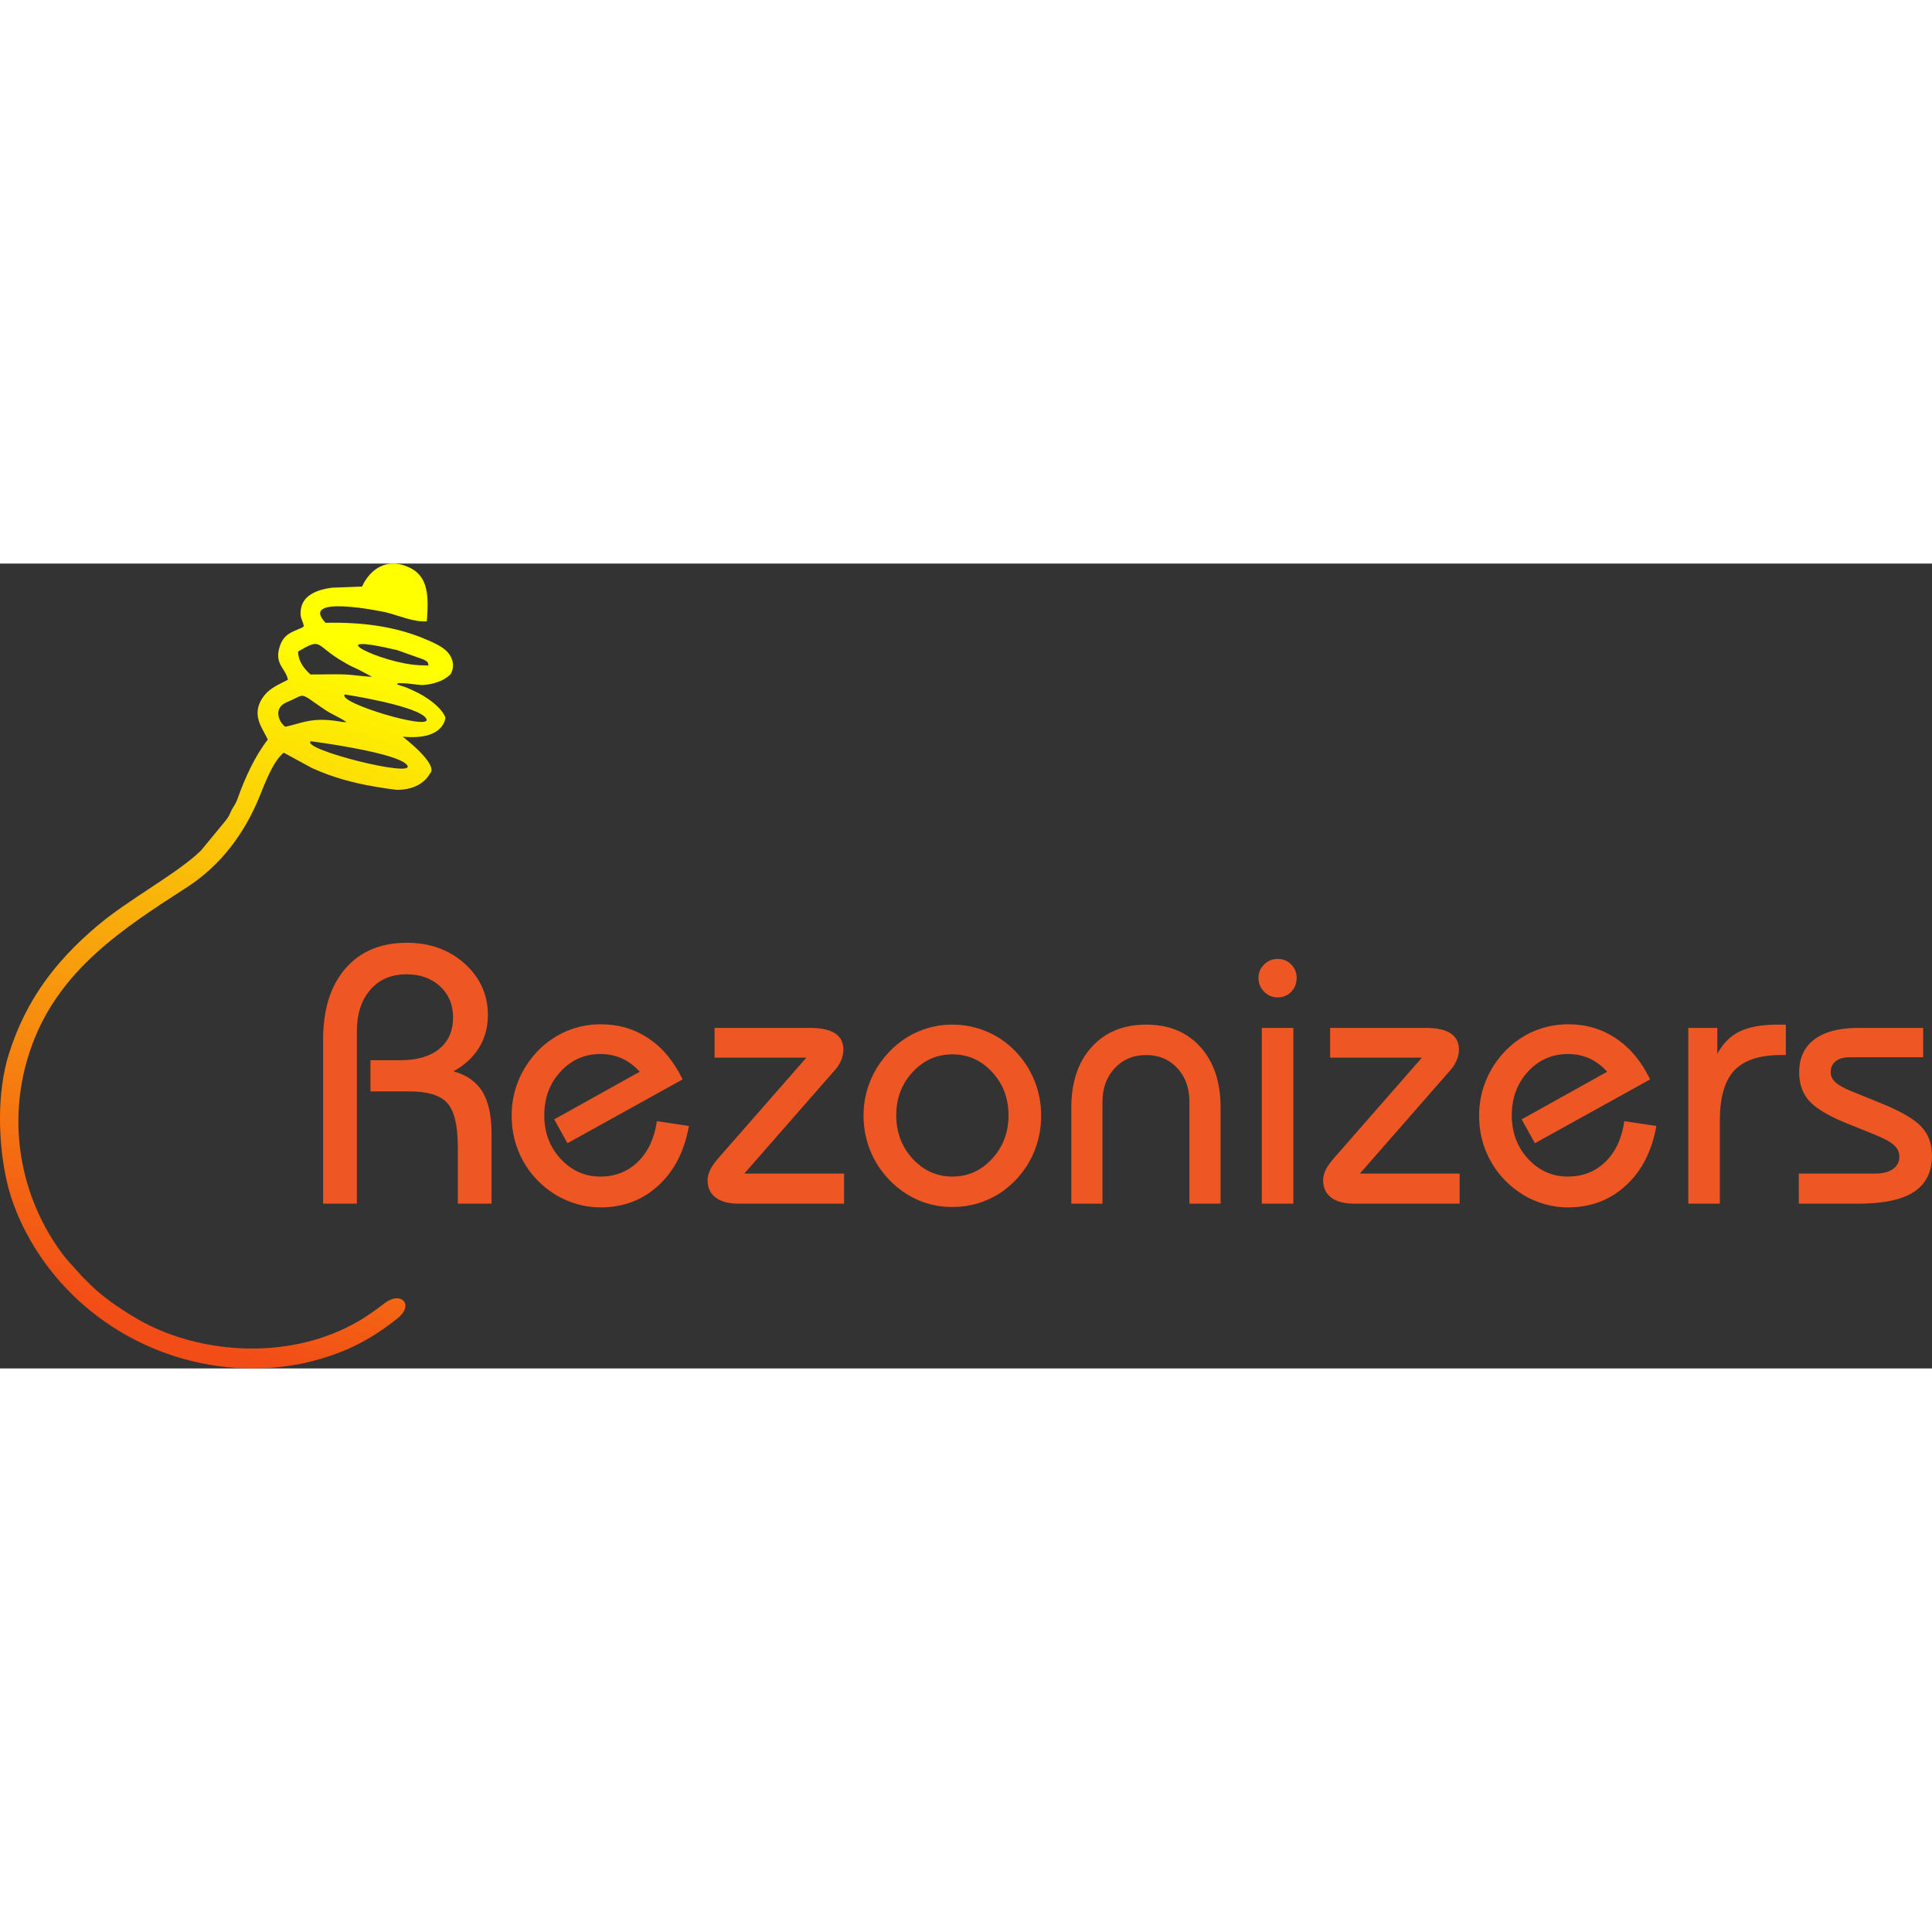 <?xml version="1.0" encoding="UTF-8"?>
<!DOCTYPE svg PUBLIC "-//W3C//DTD SVG 1.1//EN" "http://www.w3.org/Graphics/SVG/1.1/DTD/svg11.dtd">
<!-- Creator: CorelDRAW X7 -->
<svg xmlns="http://www.w3.org/2000/svg" xml:space="preserve" width="300" height="300" version="1.1" style="shape-rendering:geometricPrecision; text-rendering:geometricPrecision; image-rendering:optimizeQuality; fill-rule:evenodd; clip-rule:evenodd"
viewBox="0 0 28000 11665"
 xmlns:xlink="http://www.w3.org/1999/xlink">
 <rect x="0" y="0" width="28000" height="11665" fill="#333333" stroke="none"/>
 <defs>
  <style type="text/css">
   <![CDATA[
    .fil1 {fill:#EE5623;fill-rule:nonzero}
    .fil0 {fill:url(#id0)}
   ]]>
  </style>
  <linearGradient id="id0" gradientUnits="userSpaceOnUse" x1="5337.81" y1="1285.02" x2="2170.35" y2="11043.7">
   <stop offset="0" style="stop-opacity:1; stop-color:yellow"/>
   <stop offset="1" style="stop-opacity:1; stop-color:#F24D16"/>
  </linearGradient>
 </defs>
 <g id="Layer_x0020_1">
  <g id="_556922435024">
   <path class="fil0" d="M4134 2365c-92,-70 -150,-226 -44,-316 30,-25 48,-31 86,-48 272,-116 142,-145 544,125 93,62 209,106 304,172 -19,0 -43,0 -61,-2l-59 -10c-401,-64 -543,35 -770,79zm864 -468c0,0 1075,164 1180,351 105,187 -1309,-234 -1180,-351zm-494 678c0,0 1274,163 1399,350 125,187 -1551,-234 -1399,-350zm-183 -1300c358,-213 234,-92 663,154 91,53 112,63 213,108l195 104c-162,-6 -272,-31 -432,-35 -154,-4 -307,3 -461,1 -78,-71 -179,-182 -178,-332zm1753 198c-553,-27 -1499,-497 -320,-219l386 137c76,46 56,29 70,87l-136 -5zm381 756c-68,-167 -308,-315 -438,-375 -41,-20 -80,-38 -127,-57l-138 -46c55,-23 -70,-17 74,-17 98,1 194,21 292,27 197,-9 320,-87 320,-87 36,-22 65,-44 89,-65 39,-61 54,-145 18,-234 -28,-68 -78,-118 -135,-157 -125,-80 -264,-129 -264,-129l2 -1c-450,-185 -919,-239 -1430,-230 -393,-416 817,-165 876,-151 182,45 400,143 592,131 27,-361 25,-646 -247,-778 -332,-161 -580,27 -692,273l-436 17c-178,23 -402,89 -446,288 -31,142 20,172 39,270 -39,30 12,0 -38,26 -25,12 -40,16 -62,26 -124,52 -203,97 -250,242 -84,257 90,320 119,482 -153,80 -301,133 -394,306 -123,231 31,405 102,561 -187,241 -330,554 -434,846 -36,102 -54,104 -92,179 -43,85 -24,72 -91,157l-352 427c-337,330 -1044,702 -1505,1093 -606,513 -1031,1073 -1278,1853 -177,561 -157,1291 -30,1850 60,265 169,531 283,746 632,1196 1899,1959 3273,1963 471,1 895,-82 1325,-255 286,-117 545,-281 785,-474 239,-192 50,-401 -191,-216 -206,157 -388,283 -651,399 -852,377 -1915,330 -2753,-75 -214,-104 -536,-310 -722,-468 -95,-80 -175,-160 -257,-243l-236 -263c-602,-758 -920,-1916 -491,-3091 401,-1095 1319,-1691 2249,-2290 482,-311 829,-775 1046,-1307 92,-226 200,-516 353,-641l410 223c300,136 600,217 917,270l0 0 5 1c102,18 205,32 311,45 370,-2 473,-233 473,-233 146,-129 -392,-538 -392,-538 608,58 619,-274 619,-280z"/>
   <path class="fil1" d="M4683 9277l0 -2383c0,-434 108,-777 323,-1025 216,-249 513,-373 890,-373 335,0 614,101 838,302 224,202 337,451 337,745 0,177 -43,334 -128,473 -85,139 -209,253 -372,343 192,52 332,150 421,295 88,144 132,349 132,614l0 1009 -489 0 0 -822c0,-312 -51,-524 -153,-637 -101,-112 -284,-168 -550,-168l-563 0 0 -452 436 0c240,0 427,-55 561,-164 133,-109 200,-262 200,-457 0,-184 -63,-334 -188,-450 -126,-116 -288,-174 -487,-174 -220,0 -394,75 -524,224 -130,149 -195,351 -195,605l0 2495 -489 0z"/>
   <path id="1" class="fil1" d="M9984 8151c-64,363 -211,651 -442,862 -229,212 -509,318 -840,318 -113,0 -223,-15 -333,-46 -110,-31 -214,-75 -311,-133 -204,-125 -362,-288 -475,-490 -112,-200 -168,-422 -168,-662 0,-177 33,-345 97,-504 65,-160 159,-303 281,-432 124,-127 264,-222 420,-289 157,-65 321,-98 494,-98 258,0 489,68 692,205 204,135 368,334 494,594l-1669 925 -192 -346 1239 -690c-76,-85 -162,-149 -257,-193 -96,-43 -200,-64 -312,-64 -229,0 -422,85 -579,256 -157,170 -235,381 -235,632 0,249 79,460 237,631 158,171 349,257 576,257 217,0 398,-72 545,-215 146,-142 238,-339 274,-588l464 70z"/>
   <path id="2" class="fil1" d="M11750 6730c156,0 273,27 353,79 80,53 120,131 120,235 0,56 -13,111 -37,165 -24,55 -62,110 -114,164l-1285 1468 1446 0 0 436 -1527 0c-144,0 -256,-29 -334,-88 -78,-59 -117,-143 -117,-252 0,-51 14,-104 42,-159 27,-55 76,-120 145,-196l1244 -1421 -1330 0 0 -431 1394 0z"/>
   <path id="3" class="fil1" d="M12989 7996c0,247 79,457 237,629 159,173 351,259 576,259 226,0 418,-86 577,-259 158,-172 237,-382 237,-629 0,-246 -79,-455 -237,-626 -157,-171 -350,-257 -577,-257 -225,0 -417,86 -576,257 -158,171 -237,380 -237,626zm-474 4c0,-177 33,-345 99,-504 65,-160 161,-303 285,-432 123,-125 261,-220 414,-284 153,-65 317,-98 489,-98 173,0 338,33 493,98 156,64 295,159 416,284 122,125 216,268 281,429 65,161 97,330 97,507 0,180 -32,351 -97,513 -65,162 -159,305 -281,430 -121,125 -260,220 -416,285 -155,65 -320,97 -493,97 -172,0 -336,-32 -489,-97 -153,-65 -291,-160 -414,-285 -124,-126 -220,-270 -285,-431 -66,-162 -99,-332 -99,-512z"/>
   <path id="4" class="fil1" d="M15526 9277l0 -1389c0,-371 98,-664 296,-882 196,-216 460,-324 789,-324 328,0 591,108 786,324 196,218 293,511 293,882l0 1389 -452 0 0 -1473c0,-201 -58,-364 -175,-491 -117,-127 -268,-190 -453,-190 -185,0 -335,63 -454,190 -119,127 -178,290 -178,491l0 1473 -452 0z"/>
   <path id="5" class="fil1" d="M18287 9277l0 -2547 457 0 0 2547 -457 0zm-48 -3271c0,-77 26,-142 81,-195 53,-54 119,-81 197,-81 77,0 143,27 196,79 52,53 79,119 79,197 0,79 -27,146 -79,201 -53,54 -119,81 -196,81 -76,0 -142,-27 -197,-83 -54,-55 -81,-121 -81,-199z"/>
   <path id="6" class="fil1" d="M20671 6730c156,0 273,27 353,79 80,53 120,131 120,235 0,56 -13,111 -37,165 -24,55 -62,110 -114,164l-1285 1468 1446 0 0 436 -1527 0c-144,0 -256,-29 -334,-88 -78,-59 -117,-143 -117,-252 0,-51 14,-104 41,-159 28,-55 77,-120 146,-196l1244 -1421 -1330 0 0 -431 1394 0z"/>
   <path id="7" class="fil1" d="M24005 8151c-64,363 -211,651 -441,862 -230,212 -510,318 -841,318 -112,0 -223,-15 -333,-46 -110,-31 -214,-75 -310,-133 -204,-125 -363,-288 -475,-490 -113,-200 -169,-422 -169,-662 0,-177 33,-345 98,-504 64,-160 158,-303 281,-432 123,-127 263,-222 419,-289 157,-65 322,-98 495,-98 258,0 488,68 691,205 204,135 369,334 495,594l-1670 925 -192 -346 1239 -690c-76,-85 -162,-149 -257,-193 -95,-43 -199,-64 -312,-64 -228,0 -422,85 -579,256 -156,170 -234,381 -234,632 0,249 78,460 236,631 158,171 349,257 576,257 218,0 398,-72 546,-215 146,-142 237,-339 273,-588l464 70z"/>
   <path id="8" class="fil1" d="M24468 9277l0 -2547 421 0 0 376c78,-149 185,-257 322,-324 136,-66 320,-100 552,-100l119 0 0 441 -70 0c-312,0 -538,75 -678,224 -139,149 -209,392 -209,728l0 1202 -457 0z"/>
   <path id="9" class="fil1" d="M26070 8841l1101 0c111,0 198,-21 261,-64 63,-44 95,-104 95,-179 0,-65 -24,-119 -72,-164 -47,-46 -137,-96 -269,-151l-436 -176c-256,-105 -432,-211 -530,-319 -96,-108 -145,-246 -145,-415 0,-207 73,-367 221,-477 147,-111 359,-166 633,-166l943 0 0 425 -1064 0c-87,0 -154,19 -203,57 -49,38 -73,92 -73,161 0,53 21,99 65,141 43,41 115,83 215,125l460 187c287,117 479,231 578,340 100,109 150,247 150,416 0,235 -88,410 -262,524 -175,115 -444,171 -809,171l-859 0 0 -436z"/>
  </g>
 </g>
</svg>

